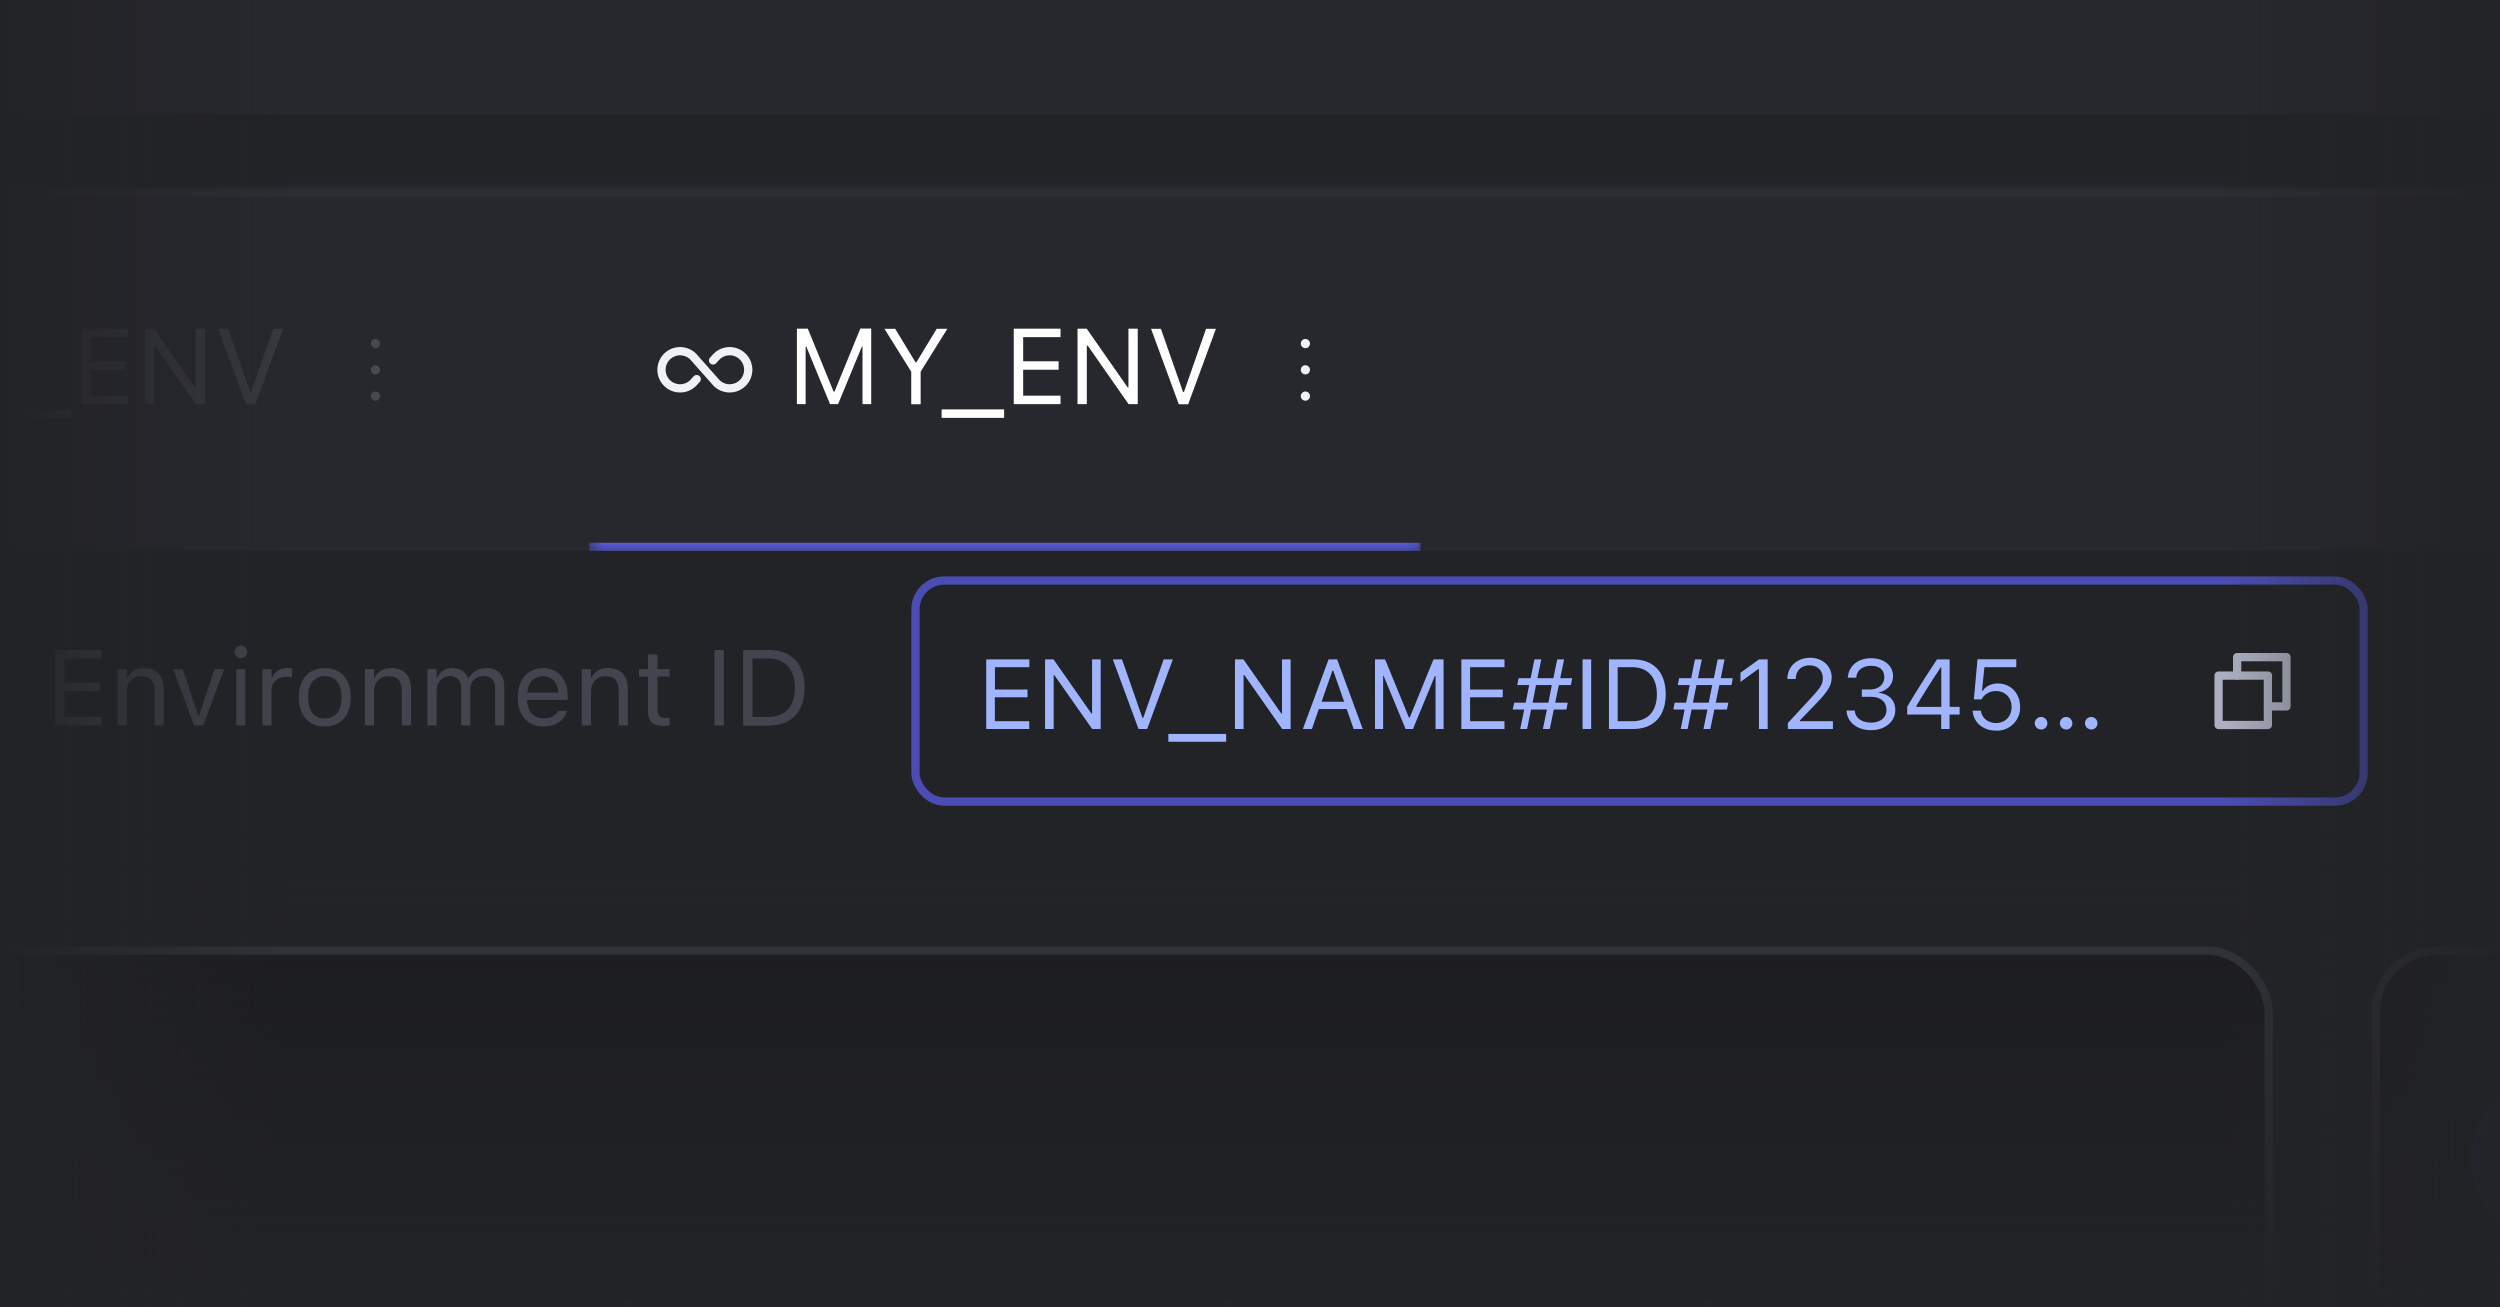 <svg xmlns="http://www.w3.org/2000/svg" xmlns:xlink="http://www.w3.org/1999/xlink" fill="none" viewBox="0 0 218 114">
  <defs>
    <path id="reuse-0" fill="#fff" d="M0 0h218v114H0z"/>
  </defs>
  <g clip-path="url(#clip0_6132_115556)">
    <use xlink:href="#reuse-0"/>
    <path fill="#222326" d="M-199-25h803v245.64h-803z"/>
    <g clip-path="url(#clip1_6132_115556)">
      <mask id="path-1-inside-1_6132_115556" fill="#fff">
        <path d="M-199 41.59h803v179.05h-803V41.6Z"/>
      </mask>
      <path fill="#828599" d="M4.8 63.26v-6.58h4.07v.74H5.62v2.11H8.7v.73H5.62v2.26h3.25v.74H4.8Zm5.46 0v-4.91h.79v.74h.07c.25-.52.71-.83 1.43-.83 1.1 0 1.72.65 1.72 1.82v3.18h-.79v-2.99c0-.88-.36-1.3-1.15-1.3-.78 0-1.28.52-1.28 1.38v2.91h-.8Zm6.66 0-1.82-4.91h.84l1.34 4.05h.08l1.34-4.05h.84l-1.82 4.91h-.8ZM21 57.4a.55.55 0 0 1-.55-.55c0-.3.25-.55.55-.55a.55.55 0 0 1 0 1.1Zm-.4 5.86v-4.91h.79v4.91h-.8Zm2.29 0v-4.91h.79v.73h.07c.19-.52.65-.82 1.31-.82.15 0 .32.02.4.03v.77a2.86 2.86 0 0 0-.49-.04c-.75 0-1.3.48-1.3 1.2v3.04h-.78Zm5.43.09c-1.4 0-2.26-.97-2.26-2.54v-.01c0-1.58.86-2.54 2.26-2.54s2.27.96 2.27 2.54-.87 2.55-2.27 2.55Zm0-.7c.93 0 1.46-.68 1.46-1.84v-.01c0-1.16-.53-1.84-1.46-1.84-.93 0-1.45.68-1.45 1.84 0 1.17.52 1.85 1.45 1.85Zm3.5.61v-4.91h.8v.74h.07c.24-.52.7-.83 1.43-.83 1.1 0 1.72.65 1.72 1.82v3.18h-.8v-2.99c0-.88-.36-1.3-1.14-1.3-.79 0-1.29.52-1.29 1.38v2.91h-.79Zm5.45 0v-4.91h.8v.74h.07c.22-.52.68-.83 1.33-.83.66 0 1.13.35 1.36.86h.07c.26-.52.82-.86 1.5-.86 1 0 1.57.57 1.57 1.6v3.4h-.8v-3.21c0-.73-.33-1.09-1.02-1.09a1.1 1.1 0 0 0-1.14 1.14v3.16h-.8v-3.34c0-.58-.4-.96-1.01-.96-.64 0-1.13.56-1.13 1.26v3.04h-.8Zm10.13.09c-1.4 0-2.25-.99-2.25-2.53 0-1.52.87-2.56 2.2-2.56 1.34 0 2.15 1 2.15 2.46v.31h-3.54c.03 1.02.59 1.61 1.46 1.61.67 0 1.08-.31 1.21-.6l.02-.05h.8l-.02.04c-.17.66-.87 1.32-2.03 1.32Zm-.05-4.38c-.73 0-1.29.5-1.37 1.43h2.71c-.08-.97-.62-1.43-1.34-1.43Zm3.38 4.3v-4.92h.8v.74h.07c.25-.52.7-.83 1.43-.83 1.1 0 1.72.65 1.72 1.82v3.18h-.8v-2.99c0-.88-.36-1.3-1.14-1.3-.79 0-1.28.52-1.28 1.38v2.91h-.8Zm7.2.03c-1.01 0-1.43-.38-1.43-1.31V59h-.78v-.65h.78v-1.28h.82v1.28h1.07V59h-1.07v2.78c0 .58.2.82.7.82.15 0 .23 0 .37-.02v.67c-.15.03-.3.05-.46.05Zm4.37-.04v-6.58h.82v6.58h-.82Zm2.5 0v-6.58h2.26c1.95 0 3.1 1.22 3.1 3.29 0 2.07-1.14 3.3-3.1 3.3H64.8Zm.82-.74H67c1.47 0 2.32-.94 2.32-2.54 0-1.61-.86-2.56-2.32-2.56h-1.38v5.1Z" opacity=".35"/>
      <rect width="126.28" height="19.28" x="79.83" y="50.62" stroke="#4B4DB4" stroke-width=".72" rx="2.51"/>
      <path fill="#A1B5FF" d="M86 63.57V57.5h3.76v.68h-3v1.95h2.84v.67h-2.85v2.09h3v.68H86Zm5.13 0V57.5h.74l3.3 4.72h.06V57.5h.75v6.07h-.74l-3.3-4.7h-.06v4.7h-.75Zm8.15 0-2.24-6.07h.8l1.78 5.1h.07l1.78-5.1h.8l-2.24 6.07h-.75Zm2.6 1.1V64h5.04v.68h-5.03Zm5.81-1.1V57.5h.74l3.3 4.72h.06V57.5h.75v6.07h-.73l-3.3-4.7h-.07v4.7h-.75Zm5.92 0 2.24-6.07h.75l2.23 6.07h-.79l-.61-1.74H115l-.6 1.74h-.8Zm2.58-5.1-.95 2.72h1.97l-.95-2.71h-.07Zm3.71 5.1V57.5h.88l2.08 5.07h.07L125 57.5h.88v6.07h-.7v-4.64h-.05l-1.92 4.64h-.64l-1.92-4.64h-.04v4.64h-.71Zm7.53 0V57.5h3.76v.68h-3v1.95h2.85v.67h-2.85v2.09h3v.68h-3.76Zm5.73 0h-.6l.35-1.7h-1l.13-.6h1l.3-1.53h-1.04l.12-.6h1.05l.33-1.64h.6l-.34 1.64h1.39l.34-1.64h.6l-.34 1.64h1.05l-.12.6h-1.05l-.32 1.53h1.1l-.12.6h-1.1l-.35 1.7h-.6l.35-1.7h-1.38l-.35 1.7Zm.47-2.3h1.39l.3-1.53h-1.38l-.3 1.53Zm4.37 2.3V57.5h.75v6.07H138Zm2.3 0V57.5h2.09c1.8 0 2.86 1.12 2.86 3.03 0 1.92-1.06 3.04-2.86 3.04h-2.09Zm.76-.68h1.28c1.35 0 2.14-.87 2.14-2.34v-.01c0-1.48-.8-2.36-2.14-2.36h-1.28v4.7Zm6.1.68h-.6l.34-1.7h-.98l.11-.6h1l.31-1.53h-1.04l.12-.6h1.05l.33-1.64h.6l-.34 1.64h1.39l.33-1.64h.6l-.33 1.64h1.05l-.12.6h-1.05l-.32 1.53h1.1l-.12.6h-1.1l-.35 1.7h-.6l.35-1.7h-1.39l-.34 1.7Zm.47-2.3H149l.31-1.53h-1.38l-.31 1.53Zm5.75 2.3v-5.23h-.06l-1.55 1.12v-.8l1.62-1.16h.75v6.07h-.76Zm2.52 0v-.52l2.05-2.22c.77-.84 1-1.16 1-1.69 0-.64-.43-1.12-1.15-1.12-.73 0-1.21.47-1.21 1.19h-.73c0-1.08.83-1.85 2-1.85 1.05 0 1.86.72 1.86 1.7 0 .7-.3 1.2-1.4 2.34l-1.37 1.42v.07h2.88v.68h-3.94Zm7.26.1c-1.25 0-2.06-.7-2.14-1.66v-.05h.72v.05c.06.6.61 1 1.42 1 .8 0 1.34-.44 1.34-1.08v-.01c0-.75-.53-1.16-1.38-1.16h-.77v-.64h.73c.73 0 1.23-.45 1.23-1.06 0-.64-.41-1-1.16-1-.71 0-1.22.37-1.28.99v.04h-.74v-.04c.1-1 .89-1.65 2.02-1.65 1.16 0 1.92.64 1.92 1.56v.01c0 .75-.53 1.26-1.28 1.42v.02c.88.08 1.48.63 1.48 1.5 0 1.01-.9 1.76-2.1 1.76Zm6.11-.1v-1.26h-2.96v-.69a95.55 95.55 0 0 1 2.6-4.12h1.1v4.14h.87v.67H170v1.26h-.74Zm-2.18-1.93h2.19V58.2h-.05a77 77 0 0 0-2.14 3.39v.05Zm6.95 2.07c-1.13 0-1.94-.72-2.03-1.7v-.04h.73V62c.07.58.6 1.05 1.31 1.05.8 0 1.36-.58 1.36-1.4v-.01c0-.8-.56-1.38-1.35-1.38a1.42 1.42 0 0 0-1.28.73h-.66l.32-3.5h3.38v.69h-2.78l-.21 2.05h.07c.27-.4.74-.63 1.3-.63 1.13 0 1.95.85 1.95 2.03a2 2 0 0 1-2.1 2.08Zm3.94-.1a.55.55 0 0 1-.55-.54c0-.3.25-.55.55-.55a.55.55 0 1 1 0 1.1Zm2.19 0a.55.55 0 0 1-.55-.54c0-.3.25-.55.54-.55a.55.55 0 1 1 0 1.1Zm2.18 0a.55.55 0 0 1-.54-.54c0-.3.25-.55.54-.55a.55.55 0 1 1 0 1.1Z"/>
      <g stroke="#ACAFBF" stroke-linecap="round" stroke-linejoin="round" stroke-width=".72" clip-path="url(#clip2_6132_115556)">
        <path d="M197.77 61.6h1.61v-4.3h-4.3v1.61"/>
        <path d="M197.77 58.91h-4.31v4.31h4.3v-4.3Z"/>
      </g>
      <g filter="url(#filter0_d_6132_115556)">
        <rect width="388.57" height="130.21" x="-190.38" y="81.81" fill="#1A1B1E" rx="5.75"/>
        <rect width="387.85" height="129.5" x="-190.02" y="82.17" stroke="#37383F" stroke-width=".72" rx="5.39"/>
        <path fill="#ACAFBF" d="M-178.77 119.7c-1.44 0-2.37-.76-2.46-1.83v-.05h.81v.05c.07.65.75 1.07 1.7 1.07.9 0 1.54-.46 1.54-1.13 0-.56-.37-.93-1.28-1.13l-.73-.16c-1.31-.3-1.88-.9-1.88-1.85 0-1.1.95-1.86 2.31-1.86 1.31 0 2.23.77 2.3 1.75v.06h-.82v-.06c-.1-.57-.64-1-1.5-1-.82 0-1.46.4-1.46 1.08 0 .53.37.89 1.26 1.08l.73.17c1.37.3 1.91.85 1.91 1.8 0 1.24-.96 2-2.43 2Zm5.7-.07c-1.4 0-2.25-.99-2.25-2.53 0-1.52.87-2.56 2.2-2.56 1.34 0 2.15 1 2.15 2.46v.31h-3.53c.02 1.02.58 1.6 1.46 1.6.66 0 1.07-.3 1.2-.6l.02-.04h.8l-.01.03c-.17.67-.88 1.33-2.03 1.33Zm-.05-4.39c-.73 0-1.28.5-1.37 1.44h2.72c-.08-.98-.62-1.44-1.35-1.44Zm5.13 4.34c-1.01 0-1.44-.38-1.44-1.32v-2.98h-.77v-.66h.77v-1.27h.83v1.27h1.07v.66h-1.07v2.78c0 .58.2.81.7.81.15 0 .23 0 .37-.02v.68c-.15.03-.3.05-.46.05Zm5.92.05c-1.12 0-1.7-.66-1.7-1.82v-3.19h.8v3c0 .88.32 1.3 1.1 1.3.87 0 1.33-.53 1.33-1.39v-2.9h.8v4.9h-.8v-.72h-.07c-.24.52-.74.82-1.46.82Zm3.8 1.55v-6.56h.8v.79h.07c.3-.55.85-.87 1.53-.87 1.25 0 2.06 1 2.06 2.54 0 1.55-.8 2.55-2.06 2.55a1.7 1.7 0 0 1-1.53-.87h-.07v2.42h-.8Zm2.22-2.26c.9 0 1.43-.69 1.43-1.83v-.01c0-1.15-.53-1.84-1.43-1.84-.9 0-1.44.7-1.44 1.84 0 1.14.55 1.84 1.44 1.84Zm7.86.66c-1.02 0-1.44-.38-1.44-1.32v-2.98h-.77v-.66h.77v-1.27h.82v1.27h1.08v.66h-1.08v2.78c0 .58.2.81.71.81.14 0 .22 0 .37-.02v.68c-.16.03-.3.05-.46.05Zm1.69-.04v-6.87h.8v2.7h.06c.25-.53.71-.83 1.44-.83 1.1 0 1.71.65 1.71 1.82v3.18h-.79v-3c0-.88-.36-1.3-1.15-1.3-.78 0-1.28.53-1.28 1.39v2.9h-.8Zm7.46.09c-1.4 0-2.25-.99-2.25-2.53 0-1.52.86-2.56 2.2-2.56 1.33 0 2.15 1 2.15 2.46v.31h-3.54c.02 1.02.58 1.6 1.46 1.6.66 0 1.07-.3 1.2-.6l.02-.04h.8l-.01.03c-.17.67-.87 1.33-2.03 1.33Zm-.06-4.39c-.73 0-1.28.5-1.37 1.44h2.72c-.08-.98-.62-1.44-1.35-1.44Zm6.34 4.3v-4.26h-.82v-.66h.82v-.54c0-.98.5-1.45 1.43-1.45a3 3 0 0 1 .53.04v.64c-.1-.02-.23-.03-.37-.03-.57 0-.8.28-.8.82v.52h1.12v.66h-1.12v4.26h-.79Zm4.86.09c-1.4 0-2.26-.97-2.26-2.54v-.01c0-1.58.87-2.54 2.27-2.54s2.26.96 2.26 2.54-.87 2.55-2.27 2.55Zm0-.7c.94 0 1.46-.69 1.46-1.84v-.01c0-1.16-.53-1.84-1.45-1.84-.93 0-1.46.68-1.46 1.84 0 1.16.53 1.84 1.45 1.84Zm3.55.6v-6.86h.79v6.87h-.8Zm2.36 0v-6.86h.8v6.87h-.8Zm4.33.1c-1.4 0-2.26-.97-2.26-2.54v-.01c0-1.58.86-2.54 2.27-2.54 1.4 0 2.26.96 2.26 2.54s-.87 2.55-2.27 2.55Zm0-.7c.94 0 1.46-.69 1.46-1.84v-.01c0-1.16-.52-1.84-1.45-1.84-.93 0-1.46.68-1.46 1.84 0 1.16.53 1.84 1.45 1.84Zm4.27.6-1.38-4.9h.8l.96 3.92h.07l1.1-3.93h.75l1.1 3.93h.08l.96-3.93h.8l-1.38 4.92h-.8l-1.1-3.8h-.07l-1.1 3.8h-.8Zm6.7-5.85a.55.55 0 0 1-.55-.55.55.55 0 0 1 1.1 0c0 .3-.25.55-.55.55Zm-.4 5.86v-4.92h.8v4.92h-.8Zm2.29 0v-4.92h.79v.74h.07c.25-.52.71-.82 1.44-.82 1.1 0 1.71.65 1.71 1.82v3.18h-.79v-3c0-.88-.36-1.3-1.15-1.3-.78 0-1.28.53-1.28 1.39v2.9h-.8Zm7.47 1.73c-1.18 0-1.94-.53-2.06-1.34h.83c.09.38.53.64 1.23.64.88 0 1.4-.41 1.4-1.14v-1h-.06a1.7 1.7 0 0 1-1.55.85c-1.27 0-2.06-.98-2.06-2.36s.8-2.38 2.08-2.38c.7 0 1.23.34 1.53.9h.06v-.82h.8v4.85c0 1.1-.86 1.8-2.2 1.8Zm-.03-2.69c.9 0 1.46-.68 1.46-1.66 0-.98-.56-1.68-1.46-1.68-.91 0-1.42.7-1.42 1.67v.01c0 .98.5 1.66 1.42 1.66Zm8.33 1.05c-1.4 0-2.25-.99-2.25-2.53 0-1.52.87-2.56 2.2-2.56 1.34 0 2.15 1 2.15 2.46v.31h-3.54c.02 1.02.58 1.6 1.46 1.6.67 0 1.08-.3 1.2-.6l.03-.04h.79v.03c-.18.67-.88 1.33-2.04 1.33Zm-.05-4.39c-.73 0-1.29.5-1.38 1.44h2.72c-.08-.98-.62-1.44-1.34-1.44Zm3.38 4.3v-4.92h.8v.74h.07c.24-.52.7-.82 1.43-.82 1.1 0 1.72.65 1.72 1.82v3.18h-.8v-3c0-.88-.36-1.3-1.15-1.3-.78 0-1.28.53-1.28 1.39v2.9h-.79Zm6.66 0-1.82-4.92h.84l1.35 4.05h.07l1.34-4.05h.84l-1.82 4.92h-.8Zm4.1-5.86a.55.55 0 0 1-.56-.55.55.55 0 0 1 1.1 0c0 .3-.25.55-.55.55Zm-.41 5.86v-4.92h.8v4.92h-.8Zm2.29 0v-4.92h.8v.73h.06c.2-.51.65-.81 1.32-.81.15 0 .32.02.4.03v.77a2.89 2.89 0 0 0-.5-.05c-.75 0-1.29.48-1.29 1.2v3.05h-.8Zm5.44.09c-1.4 0-2.27-.97-2.27-2.54v-.01c0-1.58.87-2.54 2.27-2.54s2.26.96 2.26 2.54-.86 2.55-2.26 2.55Zm0-.7c.93 0 1.45-.69 1.45-1.84v-.01c0-1.16-.52-1.84-1.45-1.84-.93 0-1.46.68-1.46 1.84 0 1.16.53 1.84 1.46 1.84Zm3.5.6v-4.9h.79v.73h.07c.25-.52.7-.82 1.43-.82 1.1 0 1.72.65 1.72 1.82v3.18h-.8v-3c0-.88-.36-1.3-1.14-1.3-.79 0-1.28.53-1.28 1.39v2.9h-.8Zm5.45 0v-4.9h.79v.74h.07c.22-.53.69-.83 1.33-.83.67 0 1.13.35 1.36.86h.07c.27-.52.83-.86 1.5-.86 1 0 1.57.57 1.57 1.6v3.4h-.8v-3.22c0-.72-.33-1.08-1.02-1.08a1.1 1.1 0 0 0-1.13 1.14v3.16h-.8v-3.34c0-.58-.4-.96-1.02-.96-.64 0-1.13.56-1.13 1.25v3.05h-.8Zm10.13.1c-1.4 0-2.26-.99-2.26-2.53 0-1.52.87-2.56 2.2-2.56 1.34 0 2.15 1 2.15 2.46v.31h-3.53c.02 1.02.58 1.6 1.46 1.6.66 0 1.07-.3 1.2-.6l.02-.04h.8l-.01.03c-.17.67-.87 1.33-2.03 1.33Zm-.06-4.39c-.73 0-1.28.5-1.37 1.44h2.72c-.08-.98-.62-1.44-1.35-1.44Zm3.39 4.3v-4.92h.79v.74h.07c.25-.52.7-.82 1.43-.82 1.1 0 1.72.65 1.72 1.82v3.18h-.8v-3c0-.88-.36-1.3-1.14-1.3-.78 0-1.28.53-1.28 1.39v2.9h-.8Zm7.2.04c-1.02 0-1.44-.38-1.44-1.32v-2.98h-.78v-.66h.78v-1.27h.82v1.27h1.07v.66h-1.07v2.78c0 .58.2.81.71.81.14 0 .22 0 .36-.02v.68c-.15.03-.3.05-.46.05Zm5.66-.04-1.82-4.92h.84l1.34 4.05h.07l1.35-4.05h.84l-1.82 4.92h-.8Zm4.83.09c-.93 0-1.64-.57-1.64-1.46v-.01c0-.88.65-1.38 1.8-1.45l1.4-.09v-.45c0-.6-.37-.93-1.1-.93-.59 0-.98.22-1.1.6v.02h-.8v-.03c.13-.77.88-1.3 1.93-1.3 1.2 0 1.87.62 1.87 1.64v3.37h-.8v-.73h-.07c-.3.53-.82.82-1.49.82Zm-.83-1.48c0 .5.43.79 1 .79.8 0 1.4-.53 1.4-1.23v-.45l-1.32.08c-.75.05-1.08.31-1.08.8Zm4.64 1.39v-4.92h.79v.73h.07c.19-.51.65-.81 1.32-.81.15 0 .32.02.4.03v.77a2.89 2.89 0 0 0-.5-.05c-.75 0-1.29.48-1.29 1.2v3.05h-.8Zm3.97-5.86a.55.55 0 0 1-.54-.55c0-.3.24-.55.54-.55a.55.55 0 0 1 0 1.1Zm-.4 5.86v-4.92h.8v4.92h-.8Zm3.64.09c-.94 0-1.64-.57-1.64-1.46v-.01c0-.88.65-1.38 1.79-1.45l1.4-.09v-.45c0-.6-.36-.93-1.1-.93-.58 0-.97.22-1.1.6v.02h-.8v-.03c.14-.77.88-1.3 1.93-1.3 1.2 0 1.87.62 1.87 1.64v3.37h-.8v-.73H-15c-.31.53-.83.82-1.5.82Zm-.83-1.48c0 .5.42.79 1 .79.8 0 1.39-.53 1.39-1.23v-.45l-1.31.08c-.75.05-1.08.31-1.08.8Zm7.08 1.48c-.69 0-1.24-.33-1.54-.88h-.07v.79h-.8v-6.87h.8v2.73h.07a1.7 1.7 0 0 1 1.54-.86c1.24 0 2.06 1 2.06 2.54s-.82 2.55-2.06 2.55Zm-.19-.7c.9 0 1.43-.7 1.43-1.84v-.01c0-1.15-.53-1.84-1.43-1.84-.9 0-1.44.7-1.44 1.84 0 1.14.55 1.84 1.44 1.84Zm3.52.6v-6.86h.8v6.87h-.8Zm4.32.1c-1.4 0-2.25-.99-2.25-2.53 0-1.52.87-2.56 2.2-2.56 1.34 0 2.15 1 2.15 2.46v.31h-3.54c.03 1.02.59 1.6 1.46 1.6.67 0 1.08-.3 1.21-.6l.02-.04h.8l-.02.03c-.17.67-.87 1.33-2.03 1.33Zm-.05-4.39c-.73 0-1.29.5-1.37 1.44h2.71c-.08-.98-.62-1.44-1.34-1.44Zm5.07 4.39c-1.1 0-1.85-.53-1.94-1.34h.81c.14.4.53.67 1.16.67.66 0 1.13-.31 1.13-.76 0-.34-.25-.57-.86-.72l-.76-.18c-.92-.22-1.34-.62-1.34-1.33 0-.82.79-1.43 1.83-1.43 1.03 0 1.75.51 1.86 1.31h-.78c-.1-.38-.49-.65-1.08-.65-.59 0-1.01.3-1.01.73v.01c0 .34.24.54.82.69l.76.18c.92.22 1.37.62 1.37 1.33 0 .88-.85 1.49-1.97 1.49Zm6.77-.1-1.37-4.9h.8l.96 3.92h.07l1.1-3.93h.75l1.1 3.93h.07l.97-3.93h.79l-1.38 4.92h-.8l-1.1-3.8h-.07l-1.1 3.8H9.2Zm6.33 0v-6.86h.8v2.7h.07c.25-.53.7-.83 1.43-.83 1.1 0 1.72.65 1.72 1.82v3.18h-.8v-3c0-.88-.36-1.3-1.14-1.3-.79 0-1.28.53-1.28 1.39v2.9h-.8Zm7.46.1c-1.4 0-2.25-.99-2.25-2.53 0-1.52.87-2.56 2.2-2.56 1.34 0 2.15 1 2.15 2.46v.31h-3.54c.02 1.02.58 1.6 1.46 1.6.67 0 1.08-.3 1.2-.6l.03-.04h.79v.03c-.18.67-.88 1.33-2.04 1.33Zm-.05-4.39c-.73 0-1.29.5-1.38 1.44h2.72c-.08-.98-.62-1.44-1.34-1.44Zm3.38 4.3v-4.92h.8v.74h.07c.24-.52.7-.82 1.43-.82 1.1 0 1.72.65 1.72 1.82v3.18h-.8v-3c0-.88-.36-1.3-1.15-1.3-.78 0-1.28.53-1.28 1.39v2.9h-.79Zm8.08 0v-4.92h.8v.73h.07c.18-.51.64-.81 1.3-.81.16 0 .33.02.4.03v.77a2.9 2.9 0 0 0-.48-.05c-.76 0-1.3.48-1.3 1.2v3.05h-.8Zm5.2.09c-1.12 0-1.7-.66-1.7-1.82v-3.19h.8v3c0 .88.32 1.3 1.1 1.3.87 0 1.33-.53 1.33-1.39v-2.9h.8v4.9h-.8v-.72h-.07c-.24.52-.74.82-1.46.82Zm3.8-.1v-4.9h.8v.73h.07c.25-.52.71-.82 1.44-.82 1.1 0 1.71.65 1.71 1.82v3.18h-.79v-3c0-.88-.36-1.3-1.15-1.3-.78 0-1.28.53-1.28 1.39v2.9h-.8Zm5.46 0v-4.9h.8v.73h.07c.24-.52.7-.82 1.43-.82 1.1 0 1.72.65 1.72 1.82v3.18h-.8v-3c0-.88-.36-1.3-1.15-1.3-.78 0-1.28.53-1.28 1.39v2.9h-.79Zm5.87-5.85a.55.55 0 0 1-.54-.55c0-.3.24-.55.54-.55a.55.55 0 0 1 0 1.1Zm-.4 5.86v-4.92h.8v4.92h-.8Zm2.29 0v-4.92h.8v.74h.07c.24-.52.7-.82 1.43-.82 1.1 0 1.72.65 1.72 1.82v3.18h-.8v-3c0-.88-.36-1.3-1.15-1.3-.78 0-1.28.53-1.28 1.39v2.9h-.79Zm7.48 1.73c-1.19 0-1.94-.53-2.07-1.34h.83c.1.38.53.64 1.24.64.88 0 1.4-.41 1.4-1.14v-1h-.07a1.7 1.7 0 0 1-1.54.85c-1.27 0-2.06-.98-2.06-2.36s.79-2.38 2.08-2.38c.69 0 1.23.34 1.53.9h.05v-.82h.8v4.85c0 1.1-.85 1.8-2.2 1.8Zm-.04-2.69c.91 0 1.46-.68 1.46-1.66 0-.98-.55-1.68-1.46-1.68-.91 0-1.42.7-1.42 1.67v.01c0 .98.5 1.66 1.42 1.66Zm6.75 2.68c-.1 0-.24 0-.35-.03v-.65c.1.02.22.03.33.03.45 0 .72-.2.9-.78l.09-.29-1.82-4.92h.85l1.35 4.05h.07l1.35-4.05h.83l-1.92 5.22c-.4 1.1-.81 1.42-1.68 1.42Zm6.49-1.63c-1.4 0-2.27-.97-2.27-2.54v-.01c0-1.58.87-2.54 2.27-2.54s2.26.96 2.26 2.54-.86 2.55-2.26 2.55Zm0-.7c.93 0 1.45-.69 1.45-1.84v-.01c0-1.16-.52-1.84-1.45-1.84-.93 0-1.46.68-1.46 1.84 0 1.16.53 1.84 1.46 1.84Zm5.14.7c-1.12 0-1.7-.66-1.7-1.82v-3.19h.8v3c0 .88.32 1.3 1.1 1.3.87 0 1.33-.53 1.33-1.39v-2.9h.8v4.9h-.8v-.72h-.07c-.24.52-.74.82-1.46.82Zm3.8-.1v-4.9h.8v.72h.07c.19-.51.65-.81 1.32-.81.15 0 .31.02.4.03v.77a2.89 2.89 0 0 0-.5-.05c-.75 0-1.3.48-1.3 1.2v3.05h-.78Zm8.2.1c-1.38 0-2.26-1-2.26-2.56v-.01c0-1.53.88-2.52 2.25-2.52 1.2 0 1.91.69 2.06 1.56v.03h-.78v-.02c-.13-.48-.57-.87-1.28-.87-.88 0-1.44.71-1.44 1.82 0 1.14.57 1.86 1.44 1.86.67 0 1.08-.29 1.27-.84v-.02h.79v.04c-.2.9-.87 1.53-2.05 1.53Zm5.23 0c-1.4 0-2.26-.97-2.26-2.54v-.01c0-1.58.86-2.54 2.26-2.54s2.27.96 2.27 2.54-.87 2.55-2.27 2.55Zm0-.7c.93 0 1.46-.69 1.46-1.84v-.01c0-1.16-.53-1.84-1.46-1.84-.93 0-1.45.68-1.45 1.84 0 1.16.52 1.84 1.45 1.84Zm5.31.7c-1.24 0-2.06-1.01-2.06-2.54v-.01c0-1.54.81-2.54 2.06-2.54.68 0 1.27.33 1.54.86h.07v-2.73h.8v6.87h-.8v-.79h-.07c-.3.55-.85.88-1.54.88Zm.19-.7c.89 0 1.44-.7 1.44-1.84v-.01c0-1.14-.55-1.84-1.44-1.84-.9 0-1.44.7-1.44 1.84 0 1.15.54 1.84 1.44 1.84Zm5.74.7c-1.4 0-2.25-.99-2.25-2.53 0-1.52.86-2.56 2.2-2.56 1.34 0 2.15 1 2.15 2.46v.31h-3.54c.02 1.02.58 1.6 1.46 1.6.66 0 1.08-.3 1.2-.6l.03-.04h.79l-.01.03c-.17.67-.87 1.33-2.03 1.33Zm-.05-4.39c-.73 0-1.29.5-1.38 1.44h2.72c-.08-.98-.62-1.44-1.34-1.44Zm7.75 4.34c-1.01 0-1.43-.38-1.43-1.32v-2.98h-.78v-.66h.78v-1.27h.82v1.27h1.07v.66H118v2.78c0 .58.2.81.7.81.15 0 .23 0 .37-.02v.68c-.15.03-.3.05-.46.05Zm3.6.05c-1.4 0-2.27-.97-2.27-2.54v-.01c0-1.58.86-2.54 2.26-2.54s2.27.96 2.27 2.54-.87 2.55-2.27 2.55Zm0-.7c.92 0 1.45-.69 1.45-1.84v-.01c0-1.16-.53-1.84-1.46-1.84-.93 0-1.45.68-1.45 1.84 0 1.16.52 1.84 1.45 1.84Zm7.86.65c-1 0-1.43-.38-1.43-1.32v-2.98h-.78v-.66h.78v-1.27h.82v1.27h1.07v.66h-1.07v2.78c0 .58.2.81.7.81.15 0 .23 0 .37-.02v.68c-.15.03-.3.05-.46.05Zm3 .05c-.94 0-1.64-.57-1.64-1.46v-.01c0-.88.65-1.38 1.79-1.45l1.4-.09v-.45c0-.6-.36-.93-1.1-.93-.58 0-.97.22-1.1.6v.02h-.8v-.03c.14-.77.88-1.3 1.93-1.3 1.2 0 1.87.62 1.87 1.64v3.37h-.8v-.73h-.07c-.3.53-.82.82-1.48.82Zm-.83-1.48c0 .5.42.79 1 .79.8 0 1.39-.53 1.39-1.23v-.45l-1.31.08c-.75.05-1.08.31-1.08.8Zm6.66 3.12c-1.19 0-1.95-.53-2.07-1.34h.83c.1.38.53.64 1.23.64.88 0 1.41-.41 1.41-1.14v-1h-.07a1.7 1.7 0 0 1-1.54.85c-1.28 0-2.06-.98-2.06-2.36s.79-2.38 2.07-2.38c.7 0 1.24.34 1.54.9h.05v-.82h.8v4.85c0 1.1-.85 1.8-2.2 1.8Zm-.04-2.69c.91 0 1.46-.68 1.46-1.66 0-.98-.55-1.68-1.46-1.68-.91 0-1.42.7-1.42 1.67v.01c0 .98.5 1.66 1.42 1.66Zm8.07 1c-1 0-1.43-.38-1.43-1.32v-2.98h-.78v-.66h.78v-1.27h.82v1.27h1.07v.66h-1.07v2.78c0 .58.2.81.7.81.15 0 .23 0 .37-.02v.68c-.15.03-.3.05-.46.05Zm1.7-.04v-6.87h.79v2.7h.07c.25-.53.7-.83 1.43-.83 1.1 0 1.72.65 1.72 1.82v3.18h-.8v-3c0-.88-.36-1.3-1.14-1.3-.78 0-1.28.53-1.28 1.39v2.9h-.8Zm7.45.09c-1.4 0-2.25-.99-2.25-2.53 0-1.52.87-2.56 2.2-2.56 1.34 0 2.15 1 2.15 2.46v.31h-3.54c.03 1.02.59 1.6 1.46 1.6.67 0 1.08-.3 1.21-.6l.02-.04h.8l-.02.03c-.17.67-.87 1.33-2.03 1.33Zm-.05-4.39c-.73 0-1.29.5-1.37 1.44h2.71c-.08-.98-.62-1.44-1.34-1.44ZM-179 131.63c-1.4 0-2.27-.97-2.27-2.54v-.01c0-1.58.87-2.54 2.27-2.54s2.26.96 2.26 2.54-.86 2.55-2.26 2.55Zm0-.7c.93 0 1.45-.69 1.45-1.84v-.01c0-1.17-.52-1.84-1.45-1.84-.93 0-1.46.68-1.46 1.84 0 1.16.53 1.84 1.46 1.84Zm5.94.7c-.69 0-1.23-.33-1.53-.88h-.08v.79h-.8v-6.87h.8v2.73h.07a1.7 1.7 0 0 1 1.54-.86c1.25 0 2.06 1 2.06 2.54s-.82 2.55-2.06 2.55Zm-.19-.7c.9 0 1.44-.7 1.44-1.84v-.01c0-1.15-.54-1.84-1.44-1.84-.89 0-1.44.7-1.44 1.84 0 1.14.55 1.84 1.44 1.84Zm5.16.7c-1.09 0-1.84-.53-1.93-1.34h.8c.14.4.53.68 1.16.68.66 0 1.13-.32 1.13-.77 0-.34-.25-.57-.85-.72l-.76-.18c-.93-.22-1.34-.62-1.34-1.33 0-.82.78-1.43 1.83-1.43 1.03 0 1.74.51 1.85 1.31h-.78c-.1-.38-.48-.65-1.08-.65-.58 0-1 .3-1 .73v.01c0 .34.24.54.82.69l.75.18c.93.22 1.38.62 1.38 1.32v.01c0 .88-.86 1.49-1.97 1.49Zm5.21 0c-1.4 0-2.25-.99-2.25-2.53 0-1.52.87-2.56 2.2-2.56 1.34 0 2.15 1 2.15 2.46v.31h-3.54c.02 1.02.58 1.6 1.46 1.6.67 0 1.08-.3 1.2-.6l.03-.04h.79v.03c-.18.67-.88 1.33-2.04 1.33Zm-.05-4.39c-.73 0-1.29.5-1.38 1.44h2.72c-.08-.98-.62-1.44-1.34-1.44Zm3.38 4.3v-4.92h.8v.73h.07c.18-.51.64-.81 1.31-.81.15 0 .32.02.4.03v.77a2.88 2.88 0 0 0-.5-.05c-.75 0-1.29.48-1.29 1.2v3.05h-.79Zm5 0-1.83-4.92h.84l1.35 4.05h.07l1.34-4.05h.84l-1.81 4.92h-.8Zm4.83.09c-.94 0-1.64-.57-1.64-1.46v-.01c0-.88.65-1.38 1.79-1.45l1.4-.09v-.45c0-.6-.36-.93-1.1-.93-.58 0-.97.22-1.1.6v.02h-.8v-.03c.14-.77.88-1.3 1.93-1.3 1.2 0 1.87.62 1.87 1.64v3.37h-.8v-.73h-.06c-.31.53-.83.82-1.49.82Zm-.83-1.48c0 .5.42.79 1 .79.8 0 1.39-.53 1.39-1.23v-.45l-1.31.08c-.75.05-1.08.31-1.08.8Zm7.08 1.48c-.69 0-1.24-.33-1.54-.88h-.07v.79h-.8v-6.87h.8v2.73h.07a1.7 1.7 0 0 1 1.54-.86c1.25 0 2.06 1 2.06 2.54s-.82 2.55-2.06 2.55Zm-.19-.7c.9 0 1.44-.7 1.44-1.84v-.01c0-1.15-.54-1.84-1.44-1.84-.89 0-1.44.7-1.44 1.84 0 1.14.55 1.84 1.44 1.84Zm3.9-5.25a.55.55 0 0 1-.55-.55.55.55 0 1 1 1.1 0c0 .3-.25.55-.55.55Zm-.4 5.86v-4.92h.79v4.92h-.8Zm2.33 0v-6.87h.8v6.87h-.8Zm2.74-5.86a.55.55 0 0 1-.55-.55.55.55 0 1 1 1.1 0c0 .3-.25.55-.55.55Zm-.4 5.86v-4.92h.79v4.92h-.8Zm4.03.04c-1.01 0-1.44-.38-1.44-1.32v-2.98h-.77v-.66h.77v-1.27h.82v1.27h1.08v.66h-1.08v2.78c0 .58.2.81.72.81.14 0 .21 0 .36-.02v.68c-.16.03-.3.05-.46.05Zm2.06 1.68c-.1 0-.24 0-.35-.02v-.66c.1.02.22.03.33.03.45 0 .73-.2.9-.78l.1-.29-1.82-4.92h.84l1.35 4.05h.08l1.34-4.05h.84l-1.92 5.22c-.4 1.1-.81 1.42-1.69 1.42Zm9.1-1.63c-1.25 0-2.06-1.01-2.06-2.54v-.01c0-1.54.8-2.54 2.06-2.54.67 0 1.26.33 1.53.86h.07v-2.73h.8v6.87h-.8v-.78h-.07c-.3.54-.85.87-1.53.87Zm.18-.7c.9 0 1.44-.7 1.44-1.84v-.01c0-1.14-.55-1.84-1.44-1.84-.9 0-1.43.7-1.43 1.84 0 1.15.53 1.84 1.43 1.84Zm5.09.7c-.94 0-1.64-.57-1.64-1.46v-.01c0-.88.64-1.38 1.79-1.45l1.4-.09v-.45c0-.6-.36-.93-1.1-.93-.59 0-.97.22-1.1.6v.02h-.8v-.03c.13-.77.88-1.3 1.93-1.3 1.2 0 1.87.62 1.87 1.64v3.37h-.8v-.73h-.07c-.3.53-.82.82-1.48.82Zm-.83-1.48c0 .5.42.79.99.79.8 0 1.4-.53 1.4-1.23v-.45l-1.32.08c-.74.05-1.07.31-1.07.8Zm6.38 1.43c-1.02 0-1.44-.38-1.44-1.32v-2.98h-.78v-.66h.78v-1.27h.82v1.27h1.07v.66h-1.07v2.78c0 .58.2.81.71.81.14 0 .22 0 .36-.02v.68c-.15.03-.3.05-.45.05Zm2.99.05c-.94 0-1.64-.57-1.64-1.46v-.01c0-.88.65-1.38 1.8-1.45l1.4-.09v-.45c0-.6-.37-.93-1.1-.93-.6 0-.98.22-1.1.6l-.01.02h-.8v-.03c.14-.77.88-1.3 1.93-1.3 1.2 0 1.87.62 1.87 1.64v3.37h-.8v-.73h-.06c-.31.53-.83.82-1.49.82Zm-.83-1.48c0 .5.42.79 1 .79.8 0 1.39-.53 1.39-1.23v-.45l-1.31.08c-.75.05-1.08.31-1.08.8Zm8.2 1.39-1.37-4.92h.8l.96 3.93h.07l1.1-3.93h.75l1.1 3.93h.08l.96-3.93h.8l-1.39 4.92h-.8l-1.1-3.8h-.07l-1.09 3.8h-.8Zm6.7-5.86a.55.55 0 0 1-.54-.55.55.55 0 0 1 1.1 0c0 .3-.25.55-.55.55Zm-.4 5.86v-4.92h.8v4.92h-.8Zm4.04.04c-1.01 0-1.43-.38-1.43-1.32v-2.98H-91v-.66h.78v-1.27h.82v1.27h1.07v.66h-1.07v2.78c0 .58.2.81.7.81.15 0 .23 0 .37-.02v.68c-.15.03-.3.05-.46.05Zm1.7-.04v-6.87h.79v2.7h.07c.25-.53.7-.83 1.43-.83 1.1 0 1.72.65 1.72 1.82v3.18h-.8v-3c0-.88-.36-1.3-1.14-1.3-.79 0-1.28.53-1.28 1.39v2.9h-.8Zm9.82.04c-1.01 0-1.44-.38-1.44-1.32v-2.98h-.77v-.66h.77v-1.27h.82v1.27h1.08v.66h-1.08v2.78c0 .58.2.81.71.81.15 0 .22 0 .37-.02v.68c-.16.03-.3.05-.46.05Zm1.69-.04v-6.87h.8v2.7h.07c.24-.53.7-.83 1.43-.83 1.1 0 1.72.65 1.72 1.82v3.18h-.8v-3c0-.88-.36-1.3-1.15-1.3-.78 0-1.28.53-1.28 1.39v2.9h-.79Zm5.87-5.86a.55.55 0 0 1-.54-.55c0-.3.24-.55.54-.55a.55.55 0 0 1 0 1.1Zm-.4 5.86v-4.92h.8v4.92h-.8Zm3.98.09c-1.1 0-1.85-.53-1.94-1.34h.81c.13.4.53.68 1.15.68.67 0 1.14-.32 1.14-.77 0-.34-.26-.57-.86-.72l-.76-.18c-.92-.22-1.34-.62-1.34-1.33 0-.82.78-1.43 1.83-1.43 1.03 0 1.75.51 1.85 1.31h-.78c-.1-.38-.48-.65-1.08-.65-.58 0-1 .3-1 .73v.01c0 .34.24.54.82.69l.75.18c.93.22 1.38.62 1.38 1.32v.01c0 .88-.86 1.49-1.97 1.49Zm5.82-.1v-4.9h.8v.72h.07c.19-.51.65-.81 1.31-.81.15 0 .32.02.4.03v.77a2.89 2.89 0 0 0-.49-.05c-.76 0-1.3.48-1.3 1.2v3.05h-.79Zm5.2.1c-1.11 0-1.69-.66-1.69-1.82v-3.19h.8v3c0 .88.32 1.3 1.1 1.3.87 0 1.33-.52 1.33-1.39v-2.9h.8v4.9h-.8v-.72h-.08c-.24.52-.73.82-1.45.82Zm3.81-.1v-4.9h.8v.73h.07c.25-.52.7-.82 1.43-.82 1.1 0 1.72.65 1.72 1.82v3.18h-.8v-3c0-.88-.36-1.3-1.14-1.3-.79 0-1.28.53-1.28 1.39v2.9h-.8Zm10.1.1c-1.38 0-2.26-1-2.26-2.56v-.01c0-1.53.87-2.52 2.25-2.52 1.2 0 1.9.69 2.05 1.56v.03h-.78v-.01c-.13-.49-.57-.88-1.27-.88-.89 0-1.44.71-1.44 1.82 0 1.14.56 1.86 1.44 1.86.66 0 1.08-.29 1.26-.83l.01-.03h.78v.04c-.2.9-.87 1.53-2.05 1.53Zm5.23 0c-1.4 0-2.27-.97-2.27-2.54v-.01c0-1.58.87-2.54 2.27-2.54s2.26.96 2.26 2.54-.86 2.55-2.26 2.55Zm0-.7c.93 0 1.45-.69 1.45-1.84v-.01c0-1.17-.52-1.84-1.45-1.84-.93 0-1.46.68-1.46 1.84 0 1.16.53 1.84 1.46 1.84Zm3.5.6v-4.9h.79v.73h.07c.25-.52.7-.82 1.43-.82 1.1 0 1.72.65 1.72 1.82v3.18h-.8v-3c0-.88-.36-1.3-1.14-1.3-.79 0-1.28.53-1.28 1.39v2.9h-.8Zm5.77 0v-4.25h-.81v-.66h.81v-.54c0-.98.5-1.45 1.43-1.45.2 0 .37.01.53.04v.64c-.1-.02-.23-.03-.37-.03-.56 0-.8.28-.8.82v.52h1.12v.66h-1.11v4.26h-.8Zm3.48-5.85a.55.55 0 0 1-.55-.55.55.55 0 0 1 1.1 0c0 .3-.25.55-.55.55Zm-.4 5.86v-4.92h.79v4.92h-.8Zm4.31 1.73c-1.19 0-1.94-.53-2.07-1.34h.83c.1.38.53.64 1.24.64.88 0 1.4-.41 1.4-1.14v-1h-.07a1.7 1.7 0 0 1-1.54.85c-1.27 0-2.06-.98-2.06-2.36s.8-2.38 2.08-2.38c.7 0 1.23.34 1.53.9h.05v-.82h.8v4.85c0 1.1-.85 1.8-2.19 1.8Zm-.04-2.69c.92 0 1.46-.68 1.46-1.66 0-.98-.55-1.68-1.46-1.68-.9 0-1.42.7-1.42 1.67v.01c0 .98.51 1.66 1.42 1.66Zm4.35-2.52a.6.6 0 0 1-.59-.6.6.6 0 0 1 .6-.59.6.6 0 1 1 0 1.19Zm0 3.53a.6.6 0 0 1-.59-.6c0-.33.27-.6.6-.6a.6.6 0 1 1 0 1.2Z"/>
      </g>
      <g filter="url(#filter1_d_6132_115556)">
        <rect width="388.57" height="130.21" x="206.81" y="81.81" fill="#1A1B1E" rx="5.75"/>
        <rect width="387.85" height="129.5" x="207.17" y="82.17" stroke="#37383F" stroke-width=".72" rx="5.39"/>
        <rect width="14.36" height="14.36" x="215.43" y="93.3" fill="#4B4DB4" rx="7.18"/>
        <path fill="#ACAFBF" d="M216.27 119.54v-6.58h2.5c1.28 0 2.1.78 2.1 1.96 0 .92-.49 1.63-1.31 1.89l1.52 2.73h-.97l-1.4-2.6h-1.62v2.6h-.82Zm.82-3.33h1.62c.84 0 1.32-.45 1.32-1.26 0-.8-.51-1.26-1.36-1.26h-1.58v2.52Zm6.82 3.42c-1.11 0-1.69-.66-1.69-1.82v-3.19h.8v3c0 .88.31 1.3 1.1 1.3.87 0 1.32-.53 1.32-1.39v-2.9h.8v4.9h-.8v-.72h-.07c-.24.52-.74.82-1.46.82Zm3.81-.1v-4.9h.8v.73h.07c.24-.52.7-.82 1.43-.82 1.1 0 1.72.65 1.72 1.82v3.18h-.8v-3c0-.88-.36-1.3-1.15-1.3-.78 0-1.28.53-1.28 1.39v2.9h-.79Zm5.45 0v-4.9h.8v.73h.07c.25-.52.7-.82 1.43-.82 1.1 0 1.72.65 1.72 1.82v3.18h-.8v-3c0-.88-.36-1.3-1.14-1.3-.79 0-1.28.53-1.28 1.39v2.9h-.8Zm5.88-5.85a.55.55 0 0 1-.55-.55c0-.3.24-.55.54-.55a.55.55 0 1 1 0 1.1Zm-.4 5.86v-4.92h.79v4.92h-.8Zm2.28 0v-4.92h.8v.74h.07c.24-.52.7-.82 1.43-.82 1.1 0 1.72.65 1.72 1.82v3.18h-.8v-3c0-.88-.36-1.3-1.14-1.3-.79 0-1.28.53-1.28 1.39v2.9h-.8Zm7.48 1.73c-1.19 0-1.94-.53-2.07-1.34h.83c.1.38.53.64 1.24.64.88 0 1.4-.41 1.4-1.14v-1h-.07a1.7 1.7 0 0 1-1.54.85c-1.27 0-2.06-.98-2.06-2.36s.8-2.38 2.08-2.38c.7 0 1.23.34 1.53.9h.06v-.82h.79v4.85c0 1.1-.85 1.8-2.19 1.8Zm-.04-2.69c.91 0 1.46-.68 1.46-1.66 0-.98-.55-1.68-1.46-1.68-.9 0-1.42.7-1.42 1.67v.01c0 .98.51 1.66 1.42 1.66Zm6.75 2.68c-.1 0-.24 0-.35-.03v-.65c.1.02.22.03.33.03.45 0 .72-.2.9-.78l.1-.29-1.83-4.92h.85l1.35 4.05h.07l1.35-4.05h.83l-1.92 5.22c-.4 1.1-.8 1.42-1.68 1.42Zm6.49-1.63c-1.4 0-2.27-.97-2.27-2.54v-.01c0-1.58.87-2.54 2.27-2.54s2.26.96 2.26 2.54-.86 2.55-2.26 2.55Zm0-.7c.93 0 1.45-.69 1.45-1.84v-.01c0-1.16-.52-1.84-1.45-1.84-.93 0-1.46.68-1.46 1.84 0 1.16.53 1.84 1.46 1.84Zm5.14.7c-1.12 0-1.69-.66-1.69-1.82v-3.19h.8v3c0 .88.31 1.3 1.1 1.3.86 0 1.32-.53 1.32-1.39v-2.9h.8v4.9h-.8v-.72h-.07c-.24.52-.74.82-1.46.82Zm3.8-.1v-4.9h.8v.72h.07c.2-.51.65-.81 1.32-.81.15 0 .32.02.4.03v.77a2.9 2.9 0 0 0-.5-.05c-.75 0-1.29.48-1.29 1.2v3.05h-.8Zm7.54.1c-.94 0-1.64-.57-1.64-1.46v-.01c0-.88.65-1.38 1.79-1.45l1.4-.09v-.45c0-.6-.36-.93-1.1-.93-.58 0-.97.22-1.1.6v.02h-.8v-.03c.14-.77.88-1.3 1.93-1.3 1.2 0 1.87.62 1.87 1.64v3.37h-.8v-.73h-.06c-.31.53-.83.82-1.49.82Zm-.83-1.48c0 .5.42.79 1 .79.8 0 1.39-.53 1.39-1.23v-.45l-1.31.08c-.75.05-1.08.31-1.08.8Zm4.63 3.03v-6.56h.8v.79h.07c.3-.55.85-.87 1.53-.87 1.25 0 2.06 1 2.06 2.54 0 1.55-.81 2.55-2.06 2.55-.67 0-1.26-.34-1.53-.87h-.07v2.42h-.8Zm2.22-2.26c.9 0 1.43-.69 1.43-1.83v-.01c0-1.15-.53-1.84-1.43-1.84-.9 0-1.44.7-1.44 1.84 0 1.14.54 1.84 1.44 1.84Zm3.48 2.26v-6.56h.8v.79h.07c.3-.55.85-.87 1.53-.87 1.24 0 2.06 1 2.06 2.54 0 1.55-.81 2.55-2.06 2.55a1.7 1.7 0 0 1-1.53-.87h-.07v2.42h-.8Zm2.22-2.26c.9 0 1.43-.69 1.43-1.83v-.01c0-1.15-.54-1.84-1.43-1.84-.9 0-1.44.7-1.44 1.84 0 1.14.54 1.84 1.44 1.84Zm7.06.62-1.38-4.92h.8l.96 3.93h.07l1.1-3.93h.75l1.1 3.93h.07l.97-3.93h.79l-1.38 4.92h-.8l-1.1-3.8h-.07l-1.1 3.8h-.78Zm6.7-5.86a.55.55 0 0 1-.55-.55.55.55 0 1 1 1.1 0c0 .3-.25.55-.55.55Zm-.4 5.86v-4.92h.79v4.92h-.8Zm2.33 0v-6.87h.8v6.87h-.8Zm2.36 0v-6.87h.8v6.87h-.8Zm5.36-5.86a.55.55 0 0 1-.54-.55c0-.3.24-.55.54-.55a.55.55 0 1 1 0 1.1Zm-.4 5.86v-4.92h.8v4.92h-.8Zm2.29 0v-4.92h.8v.74h.07c.24-.52.7-.82 1.43-.82 1.1 0 1.72.65 1.72 1.82v3.18h-.8v-3c0-.88-.36-1.3-1.14-1.3-.79 0-1.29.53-1.29 1.39v2.9h-.79Zm7.2.04c-1.01 0-1.44-.38-1.44-1.32v-2.98h-.77v-.66h.77v-1.27h.82v1.27h1.08v.66h-1.08v2.78c0 .58.2.81.71.81.15 0 .22 0 .37-.02v.68c-.15.03-.3.05-.46.05Zm3.58.05c-1.4 0-2.25-.99-2.25-2.53 0-1.52.86-2.56 2.2-2.56 1.33 0 2.15 1 2.15 2.46v.31h-3.54c.02 1.02.58 1.6 1.46 1.6.66 0 1.07-.3 1.2-.6l.02-.04h.8l-.01.03c-.17.67-.87 1.33-2.03 1.33Zm-.06-4.39c-.73 0-1.28.5-1.37 1.44h2.72c-.08-.98-.62-1.44-1.35-1.44Zm5.41 6.03c-1.19 0-1.94-.53-2.06-1.34h.83c.09.38.52.64 1.23.64.88 0 1.4-.41 1.4-1.14v-1h-.07a1.7 1.7 0 0 1-1.54.85c-1.27 0-2.06-.98-2.06-2.36s.8-2.38 2.08-2.38c.7 0 1.23.34 1.53.9h.06v-.82h.79v4.85c0 1.1-.85 1.8-2.19 1.8Zm-.04-2.69c.92 0 1.46-.68 1.46-1.66 0-.98-.55-1.68-1.46-1.68-.9 0-1.42.7-1.42 1.67v.01c0 .98.51 1.66 1.42 1.66Zm3.7.96v-4.92h.8v.73h.07c.19-.51.65-.81 1.32-.81.15 0 .31.02.4.03v.77a2.88 2.88 0 0 0-.5-.05c-.75 0-1.29.48-1.29 1.2v3.05h-.8Zm4.91.09c-.93 0-1.64-.57-1.64-1.46v-.01c0-.88.65-1.38 1.8-1.45l1.4-.09v-.45c0-.6-.37-.93-1.1-.93-.59 0-.98.22-1.1.6l-.01.02h-.8l.01-.03c.13-.77.88-1.3 1.93-1.3 1.2 0 1.87.62 1.87 1.64v3.37h-.8v-.73h-.07c-.31.53-.83.82-1.49.82Zm-.83-1.48c0 .5.43.79 1 .79.8 0 1.4-.53 1.4-1.23v-.45l-1.32.08c-.75.05-1.08.31-1.08.8Zm6.38 1.43c-1.01 0-1.44-.38-1.44-1.32v-2.98h-.77v-.66h.78v-1.27h.81v1.27h1.08v.66h-1.07v2.78c0 .58.2.81.7.81.15 0 .23 0 .37-.02v.68c-.15.03-.3.05-.46.05Zm3.58.05c-1.4 0-2.25-.99-2.25-2.53 0-1.52.86-2.56 2.2-2.56 1.34 0 2.15 1 2.15 2.46v.31h-3.54c.02 1.02.58 1.6 1.46 1.6.66 0 1.07-.3 1.2-.6l.02-.04h.8l-.01.03c-.17.67-.87 1.33-2.03 1.33Zm-.06-4.39c-.73 0-1.28.5-1.37 1.44h2.72c-.08-.98-.62-1.44-1.35-1.44Zm6.43 6.02c-.1 0-.24 0-.35-.03v-.65c.1.02.22.03.33.03.45 0 .72-.2.9-.78l.1-.29-1.83-4.92h.85l1.35 4.05h.08l1.34-4.05h.84l-1.92 5.22c-.41 1.1-.82 1.42-1.69 1.42Zm6.5-1.63c-1.4 0-2.27-.97-2.27-2.54v-.01c0-1.58.86-2.54 2.26-2.54s2.27.96 2.27 2.54-.87 2.55-2.27 2.55Zm0-.7c.92 0 1.44-.69 1.44-1.84v-.01c0-1.16-.52-1.84-1.45-1.84-.93 0-1.45.68-1.45 1.84 0 1.16.52 1.84 1.45 1.84Zm5.13.7c-1.11 0-1.69-.66-1.69-1.82v-3.19h.8v3c0 .88.31 1.3 1.1 1.3.87 0 1.33-.53 1.33-1.39v-2.9h.79v4.9h-.8v-.72h-.07c-.24.52-.74.82-1.46.82Zm3.81-.1v-4.9h.8v.72h.07c.18-.51.64-.81 1.31-.81.15 0 .32.02.4.03v.77a2.9 2.9 0 0 0-.5-.05c-.75 0-1.29.48-1.29 1.2v3.05h-.79Zm8.19.1c-1.4 0-2.25-.99-2.25-2.53 0-1.52.86-2.56 2.2-2.56 1.34 0 2.15 1 2.15 2.46v.31h-3.54c.02 1.02.58 1.6 1.46 1.6.66 0 1.07-.3 1.2-.6l.02-.04h.8l-.01.03c-.17.67-.87 1.33-2.03 1.33Zm-.06-4.39c-.73 0-1.28.5-1.37 1.44h2.72c-.08-.98-.62-1.44-1.35-1.44Zm3.39 4.3v-4.92h.8v.74h.06c.25-.52.71-.82 1.44-.82 1.1 0 1.71.65 1.71 1.82v3.18h-.79v-3c0-.88-.36-1.3-1.15-1.3-.78 0-1.28.53-1.28 1.39v2.9h-.8Zm6.66 0-1.82-4.92h.84l1.34 4.05h.08l1.34-4.05h.84l-1.82 4.92h-.8Zm4.09-5.86a.55.55 0 0 1-.55-.55.55.55 0 1 1 1.1 0c0 .3-.25.55-.55.55Zm-.4 5.86v-4.92h.79v4.92h-.8Zm2.28 0v-4.92h.8v.73h.07c.19-.51.65-.81 1.31-.81.16 0 .32.02.4.03v.77a2.88 2.88 0 0 0-.49-.05c-.75 0-1.3.48-1.3 1.2v3.05h-.79Zm5.44.09c-1.4 0-2.26-.97-2.26-2.54v-.01c0-1.58.87-2.54 2.26-2.54 1.4 0 2.27.96 2.27 2.54s-.87 2.55-2.27 2.55Zm0-.7c.94 0 1.46-.69 1.46-1.84v-.01c0-1.16-.53-1.84-1.46-1.84-.93 0-1.45.68-1.45 1.84 0 1.16.52 1.84 1.45 1.84Zm3.5.6v-4.9h.8v.73h.07c.24-.52.7-.82 1.43-.82 1.1 0 1.72.65 1.72 1.82v3.18h-.8v-3c0-.88-.36-1.3-1.14-1.3-.79 0-1.29.53-1.29 1.39v2.9h-.79Zm5.45 0v-4.9h.8v.74h.07c.22-.53.68-.83 1.33-.83.66 0 1.13.35 1.36.86h.07c.26-.52.82-.86 1.5-.86 1 0 1.57.57 1.57 1.6v3.4h-.8v-3.22c0-.72-.33-1.08-1.02-1.08a1.1 1.1 0 0 0-1.14 1.14v3.16h-.8v-3.34c0-.58-.4-.96-1.01-.96-.65 0-1.13.56-1.13 1.25v3.05h-.8Zm10.13.1c-1.4 0-2.25-.99-2.25-2.53 0-1.52.87-2.56 2.2-2.56 1.34 0 2.15 1 2.15 2.46v.31h-3.54c.03 1.02.59 1.6 1.46 1.6.67 0 1.08-.3 1.21-.6l.02-.04h.8l-.02.03c-.16.67-.87 1.33-2.02 1.33Zm-.05-4.39c-.73 0-1.29.5-1.37 1.44h2.71c-.08-.98-.61-1.44-1.34-1.44Zm3.38 4.3v-4.92h.8v.74h.07c.25-.52.7-.82 1.43-.82 1.1 0 1.72.65 1.72 1.82v3.18h-.8v-3c0-.88-.36-1.3-1.14-1.3-.79 0-1.28.53-1.28 1.39v2.9h-.8Zm7.2.04c-1.01 0-1.43-.38-1.43-1.32v-2.98h-.78v-.66h.78v-1.27h.82v1.27h1.07v.66h-1.07v2.78c0 .58.2.81.7.81.15 0 .23 0 .37-.02v.68c-.15.03-.3.05-.46.05Zm5.62.05c-.93 0-1.64-.57-1.64-1.46v-.01c0-.88.65-1.38 1.8-1.45l1.4-.09v-.45c0-.6-.37-.93-1.1-.93-.59 0-.98.22-1.1.6v.02h-.8v-.03c.13-.77.88-1.3 1.93-1.3 1.2 0 1.87.62 1.87 1.64v3.37h-.8v-.73h-.07c-.31.53-.83.82-1.49.82Zm-.83-1.48c0 .5.43.79 1 .79.8 0 1.4-.53 1.4-1.23v-.45l-1.32.08c-.75.05-1.08.31-1.08.8Zm4.64 1.39v-4.92h.79v.74h.07c.25-.52.7-.82 1.43-.82 1.1 0 1.72.65 1.72 1.82v3.18h-.8v-3c0-.88-.36-1.3-1.14-1.3-.78 0-1.28.53-1.28 1.39v2.9h-.8Zm7.26.09c-1.24 0-2.06-1.01-2.06-2.54v-.01c0-1.54.81-2.54 2.06-2.54.68 0 1.27.33 1.54.86h.07v-2.73h.8v6.87h-.8v-.79h-.07c-.3.55-.85.88-1.54.88Zm.19-.7c.89 0 1.44-.7 1.44-1.84v-.01c0-1.14-.55-1.84-1.44-1.84-.9 0-1.44.7-1.44 1.84 0 1.15.54 1.84 1.44 1.84Zm6.46.6v-6.57h2.26c1.95 0 3.1 1.22 3.1 3.28v.01c0 2.07-1.15 3.29-3.1 3.29h-2.26Zm.82-.73h1.38c1.47 0 2.32-.94 2.32-2.54 0-1.61-.86-2.56-2.32-2.56h-1.38v5.1Zm6.28-5.12a.55.55 0 0 1-.54-.55c0-.3.24-.55.54-.55.3 0 .55.25.55.55 0 .3-.25.55-.55.55Zm-.4 5.86v-4.92h.8v4.92h-.8Zm4.31 1.73c-1.18 0-1.94-.53-2.06-1.34h.83c.1.38.53.64 1.24.64.88 0 1.4-.41 1.4-1.14v-1h-.07a1.7 1.7 0 0 1-1.54.85c-1.28 0-2.06-.98-2.06-2.36s.79-2.38 2.07-2.38c.7 0 1.24.34 1.54.9h.05v-.82h.8v4.85c0 1.1-.85 1.8-2.2 1.8Zm-.03-2.69c.91 0 1.46-.68 1.46-1.66 0-.98-.55-1.68-1.46-1.68-.91 0-1.42.7-1.42 1.67v.01c0 .98.5 1.66 1.42 1.66Zm3.7.96v-4.92h.8v.75h.07c.22-.53.68-.83 1.32-.83.67 0 1.13.35 1.36.86h.08c.26-.52.82-.86 1.5-.86 1 0 1.56.57 1.56 1.6v3.4h-.79v-3.22c0-.72-.33-1.08-1.02-1.08a1.1 1.1 0 0 0-1.14 1.14v3.16h-.8v-3.34c0-.58-.4-.96-1.02-.96-.64 0-1.13.56-1.13 1.25v3.05h-.79Zm9.47.09c-.93 0-1.64-.57-1.64-1.46v-.01c0-.88.65-1.38 1.8-1.45l1.4-.09v-.45c0-.6-.37-.93-1.1-.93-.59 0-.97.22-1.1.6v.02h-.8v-.03c.13-.77.88-1.3 1.93-1.3 1.2 0 1.87.62 1.87 1.64v3.37h-.8v-.73h-.07c-.3.53-.82.82-1.49.82Zm-.82-1.48c0 .5.42.79.99.79.8 0 1.4-.53 1.4-1.23v-.45l-1.32.08c-.75.05-1.07.31-1.07.8Zm9.26 1.48c-1.37 0-2.25-1-2.25-2.56v-.01c0-1.53.87-2.52 2.25-2.52 1.2 0 1.91.69 2.06 1.56v.03h-.79v-.02c-.13-.48-.56-.87-1.27-.87-.88 0-1.44.71-1.44 1.82 0 1.14.56 1.86 1.44 1.86.66 0 1.08-.29 1.26-.84l.01-.02h.79l-.01.04c-.2.9-.87 1.53-2.05 1.53Zm4.57 0c-.94 0-1.64-.57-1.64-1.46v-.01c0-.88.64-1.38 1.79-1.45l1.4-.09v-.45c0-.6-.36-.93-1.1-.93-.58 0-.97.22-1.1.6v.02h-.8v-.03c.13-.77.88-1.3 1.93-1.3 1.2 0 1.87.62 1.87 1.64v3.37h-.8v-.73h-.07c-.3.53-.82.82-1.48.82Zm-.83-1.48c0 .5.42.79 1 .79.8 0 1.39-.53 1.39-1.23v-.45l-1.32.08c-.74.05-1.07.31-1.07.8Zm4.63 1.39v-4.92h.8v.74h.07c.24-.52.7-.82 1.43-.82 1.1 0 1.72.65 1.72 1.82v3.18h-.8v-3c0-.88-.36-1.3-1.15-1.3-.78 0-1.28.53-1.28 1.39v2.9h-.79Zm9.77.09c-1.1 0-1.85-.53-1.94-1.34h.81c.13.4.52.67 1.15.67.66 0 1.13-.31 1.13-.76 0-.34-.25-.57-.85-.72l-.76-.18c-.93-.22-1.34-.62-1.34-1.33 0-.82.78-1.43 1.83-1.43 1.03 0 1.74.51 1.85 1.31h-.78c-.1-.38-.48-.65-1.08-.65-.58 0-1 .3-1 .73v.01c0 .34.24.54.82.69l.75.18c.93.22 1.38.62 1.38 1.33 0 .88-.86 1.49-1.97 1.49Zm4.9-.05c-1.02 0-1.44-.38-1.44-1.32v-2.98h-.77v-.66h.77v-1.27h.82v1.27h1.08v.66h-1.08v2.78c0 .58.2.81.71.81.14 0 .22 0 .37-.02v.68c-.16.03-.3.05-.46.05Zm3 .05c-.94 0-1.65-.57-1.65-1.46v-.01c0-.88.65-1.38 1.8-1.45l1.4-.09v-.45c0-.6-.37-.93-1.1-.93-.59 0-.98.22-1.1.6l-.01.02h-.8l.01-.03c.13-.77.88-1.3 1.93-1.3 1.2 0 1.87.62 1.87 1.64v3.37h-.8v-.73h-.07c-.31.53-.83.82-1.49.82Zm-.84-1.48c0 .5.43.79 1 .79.8 0 1.4-.53 1.4-1.23v-.45l-1.32.08c-.75.05-1.08.31-1.08.8Zm4.64 1.39v-4.92h.79v.73h.07c.19-.51.65-.81 1.31-.81.15 0 .32.02.4.03v.77a2.9 2.9 0 0 0-.49-.05c-.75 0-1.3.48-1.3 1.2v3.05h-.78Zm5.39.04c-1.01 0-1.44-.38-1.44-1.32v-2.98h-.77v-.66h.77v-1.27h.82v1.27h1.08v.66h-1.08v2.78c0 .58.2.81.71.81.14 0 .22 0 .37-.02v.68c-.16.03-.3.05-.46.05Zm5.96.05c-1.1 0-1.85-.53-1.94-1.34h.81c.13.4.52.67 1.15.67.66 0 1.13-.31 1.13-.76 0-.34-.25-.57-.85-.72l-.76-.18c-.92-.22-1.34-.62-1.34-1.33 0-.82.78-1.43 1.83-1.43 1.03 0 1.75.51 1.85 1.31h-.78c-.1-.38-.48-.65-1.08-.65-.58 0-1 .3-1 .73v.01c0 .34.24.54.82.69l.75.18c.93.22 1.38.62 1.38 1.33 0 .88-.86 1.49-1.97 1.49Zm3.24-.1v-6.86h.8v2.7h.07c.25-.53.7-.83 1.43-.83 1.1 0 1.72.65 1.72 1.82v3.18h-.8v-3c0-.88-.36-1.3-1.14-1.3-.79 0-1.28.53-1.28 1.39v2.9h-.8Zm7.48.1c-1.4 0-2.27-.97-2.27-2.54v-.01c0-1.58.87-2.54 2.27-2.54s2.26.96 2.26 2.54-.87 2.55-2.26 2.55Zm0-.7c.93 0 1.45-.69 1.45-1.84v-.01c0-1.16-.52-1.84-1.45-1.84-.93 0-1.46.68-1.46 1.84 0 1.16.53 1.84 1.46 1.84Zm4.26.6-1.38-4.9h.8l.96 3.92h.07l1.1-3.93h.75l1.1 3.93h.08l.96-3.93h.8l-1.38 4.92h-.8l-1.1-3.8h-.07l-1.1 3.8h-.8Zm6.7-5.85a.55.55 0 0 1-.55-.55.55.55 0 0 1 1.1 0c0 .3-.25.55-.55.55Zm-.4 5.86v-4.92h.8v4.92h-.8Zm2.29 0v-4.92h.8v.74h.06c.25-.52.71-.82 1.44-.82 1.1 0 1.71.65 1.71 1.82v3.18h-.79v-3c0-.88-.36-1.3-1.15-1.3-.78 0-1.28.53-1.28 1.39v2.9h-.8Zm7.48 1.73c-1.19 0-1.95-.53-2.07-1.34h.83c.1.38.53.64 1.24.64.88 0 1.4-.41 1.4-1.14v-1h-.07a1.7 1.7 0 0 1-1.55.85c-1.27 0-2.05-.98-2.05-2.36s.79-2.38 2.07-2.38c.7 0 1.24.34 1.54.9h.05v-.82h.8v4.85c0 1.1-.85 1.8-2.2 1.8Zm-.04-2.69c.91 0 1.46-.68 1.46-1.66 0-.98-.55-1.68-1.46-1.68-.91 0-1.42.7-1.42 1.67v.01c0 .98.5 1.66 1.42 1.66Zm6.75 2.68c-.1 0-.25 0-.36-.03v-.65c.1.02.22.03.33.03.46 0 .73-.2.9-.78l.1-.29-1.82-4.92h.85l1.35 4.05h.07l1.34-4.05h.84l-1.92 5.22c-.4 1.1-.81 1.42-1.68 1.42Zm6.48-1.63c-1.4 0-2.26-.97-2.26-2.54v-.01c0-1.58.86-2.54 2.26-2.54s2.27.96 2.27 2.54-.87 2.55-2.27 2.55Zm0-.7c.93 0 1.46-.69 1.46-1.84v-.01c0-1.16-.53-1.84-1.46-1.84-.93 0-1.45.68-1.45 1.84 0 1.16.52 1.84 1.45 1.84Zm5.15.7c-1.12 0-1.7-.66-1.7-1.82v-3.19h.8v3c0 .88.32 1.3 1.1 1.3.87 0 1.33-.53 1.33-1.39v-2.9h.8v4.9h-.8v-.72h-.07c-.25.52-.74.82-1.46.82Zm-359.87 6.05a.55.55 0 0 1-.55-.55.55.55 0 0 1 1.1 0c0 .3-.25.55-.55.55Zm-.4 5.86v-4.92h.79v4.92h-.8Zm2.28 0v-4.92h.8v.74h.07c.25-.52.7-.82 1.43-.82 1.1 0 1.72.65 1.72 1.82v3.18h-.8v-3c0-.88-.36-1.3-1.14-1.3-.79 0-1.28.53-1.28 1.39v2.9h-.8Zm5.78 0v-4.26h-.81v-.66h.81v-.54c0-.98.5-1.45 1.43-1.45.2 0 .37.01.53.04v.64c-.1-.02-.23-.03-.37-.03-.56 0-.8.28-.8.82v.52h1.13v.66h-1.12v4.26h-.8Zm4.87.09c-1.4 0-2.27-.97-2.27-2.54v-.01c0-1.58.87-2.54 2.27-2.54s2.27.96 2.27 2.54-.87 2.55-2.27 2.55Zm0-.7c.93 0 1.45-.69 1.45-1.84v-.01c0-1.17-.52-1.84-1.45-1.84-.93 0-1.46.68-1.46 1.84 0 1.16.53 1.84 1.46 1.84Zm3.83-1.58-.08-4.4h.91l-.07 4.4h-.76Zm.38 2.27a.61.61 0 0 1-.63-.63c0-.38.26-.64.63-.64a.6.6 0 0 1 .63.64.6.6 0 0 1-.63.63Z"/>
      </g>
    </g>
    <path fill="#2C2E33" d="M-199 42.3h803v-1.43h-803v1.44Z" mask="url(#path-1-inside-1_6132_115556)"/>
    <g filter="url(#filter2_d_6132_115556)">
      <g clip-path="url(#clip3_6132_115556)">
        <mask id="path-15-inside-2_6132_115556" fill="#fff">
          <path d="M-199 9.98h803v31.6h-803V9.99Z"/>
        </mask>
        <path fill="#27282E" d="M-199 9.98h803v31.6h-803V9.99Z"/>
        <g opacity=".35">
          <path fill="#ACAFBF" d="M-33.45 28.94c-1.44 0-2.37-.76-2.47-1.83v-.05h.82v.05c.06.66.75 1.07 1.7 1.07.89 0 1.54-.46 1.54-1.13 0-.55-.38-.92-1.28-1.12l-.73-.16c-1.32-.3-1.89-.9-1.89-1.85 0-1.1.96-1.87 2.32-1.87 1.31 0 2.23.78 2.3 1.76v.06h-.82v-.06c-.1-.58-.65-1-1.5-1-.82 0-1.46.4-1.46 1.08 0 .53.36.88 1.26 1.08l.73.16c1.37.31 1.91.86 1.91 1.81 0 1.24-.96 2-2.43 2Zm3.27-.15 2.43-6.58h.81l2.43 6.58h-.87l-.66-1.89h-2.61l-.66 1.89h-.87Zm2.8-5.52-1.03 2.94h2.13l-1.03-2.94h-.07Zm4.02 5.52V22.2h.95l2.25 5.49h.08l2.25-5.5h.95v6.59h-.76v-5.03h-.05l-2.08 5.03h-.7l-2.07-5.03h-.05v5.03h-.77Zm8.16 0V22.2h2.48a2 2 0 0 1 2.11 2.1c0 1.26-.87 2.13-2.1 2.13h-1.67v2.35h-.82Zm2.27-5.85h-1.45v2.77h1.45c.94 0 1.48-.52 1.48-1.38v-.01c0-.87-.54-1.38-1.48-1.38Zm3.67 5.85V22.2h.82v5.84h3.17v.74h-4Zm5.3 0V22.2H.12v.74h-3.26v2.1h3.1v.74h-3.1v2.26H.12v.74h-4.08Zm4.73 1.2v-.75H6.2v.74H.77Zm6.29-1.2V22.2h4.07v.74H7.88v2.1h3.09v.74h-3.1v2.26h3.26v.74H7.06Zm5.56 0V22.2h.8l3.57 5.12h.07V22.2h.81v6.58h-.8l-3.56-5.1h-.08v5.1h-.8Zm8.83 0-2.42-6.58h.86l1.93 5.51h.07l1.94-5.51h.86l-2.43 6.58h-.8Z" opacity=".35"/>
          <g fill="#828599" clip-path="url(#clip4_6132_115556)">
            <path d="M32.74 26.19a.4.4 0 1 0 0-.8.4.4 0 0 0 0 .8Zm0-2.29a.4.4 0 1 0 0-.8.4.4 0 0 0 0 .8Zm0 4.58a.4.4 0 1 0 0-.8.4.4 0 0 0 0 .8Z"/>
          </g>
        </g>
        <mask id="path-21-inside-3_6132_115556" fill="#fff">
          <path d="M51.41 9.98h72.48v31.6H51.4V9.99Z"/>
        </mask>
        <path fill="#6063F6" d="M123.89 40.87H51.4v1.44h72.48v-1.44Z" mask="url(#path-21-inside-3_6132_115556)"/>
        <g clip-path="url(#clip5_6132_115556)">
          <path stroke="#F0F1F7" stroke-linecap="round" stroke-linejoin="round" stroke-width=".72" d="m60.75 26.6-.3.33a1.62 1.62 0 1 1 0-2.29l2.03 2.29a1.62 1.62 0 1 0 0-2.29l-.3.33"/>
        </g>
        <path fill="#fff" d="M69.49 28.79V22.2h.95l2.25 5.49h.08l2.25-5.5h.95v6.59h-.76v-5.03h-.05l-2.08 5.03h-.7l-2.08-5.03h-.05v5.03h-.76Zm9.97 0v-2.84l-2.34-3.74h.94l1.77 2.92h.08l1.77-2.92h.93l-2.33 3.74v2.84h-.82Zm2.65 1.2v-.75h5.45v.74H82.1Zm6.29-1.2V22.2h4.08v.74h-3.26v2.1h3.09v.74h-3.09v2.26h3.26v.74H88.4Zm5.56 0V22.2h.8l3.57 5.12h.07V22.2h.81v6.58h-.8l-3.56-5.1h-.08v5.1h-.8Zm8.83 0-2.42-6.58h.86l1.93 5.51h.08l1.93-5.51h.86l-2.42 6.58h-.82Z"/>
        <g fill="#F0F1F7" clip-path="url(#clip6_6132_115556)">
          <path d="M113.83 26.19a.4.4 0 1 0 0-.8.4.4 0 0 0 0 .8Zm0-2.29a.4.4 0 1 0 0-.8.4.4 0 0 0 0 .8Zm0 4.58a.4.4 0 1 0 0-.8.4.4 0 0 0 0 .8Z"/>
        </g>
      </g>
      <path fill="#2C2E33" d="M-199 10.7h803V9.27h-803v1.43Z" mask="url(#path-15-inside-2_6132_115556)"/>
    </g>
    <path fill="#27282E" d="M-199-25h803V9.98h-803z"/>
    <path fill="url(#paint0_linear_6132_115556)" d="M272 70h44v285h-44z" transform="rotate(90 272 70)"/>
    <path fill="url(#paint1_linear_6132_115556)" d="M194-5h25v125h-25z"/>
    <path fill="url(#paint2_linear_6132_115556)" d="M25 120h25v125H25z" transform="rotate(-180 25 120)"/>
  </g>
  <defs>
    <clipPath id="clip0_6132_115556">
      <use xlink:href="#reuse-0"/>
    </clipPath>
    <clipPath id="clip1_6132_115556">
      <path fill="#fff" d="M-199 41.59h803v179.05h-803V41.6Z"/>
    </clipPath>
    <clipPath id="clip2_6132_115556">
      <path fill="#fff" d="M192.11 55.95h8.62v8.62h-8.62z"/>
    </clipPath>
    <clipPath id="clip3_6132_115556">
      <path fill="#fff" d="M-199 9.98h803v31.6h-803V9.99Z"/>
    </clipPath>
    <clipPath id="clip4_6132_115556">
      <path fill="#fff" d="M28.43 21.48h8.62v8.62h-8.62z"/>
    </clipPath>
    <clipPath id="clip5_6132_115556">
      <path fill="#fff" d="M57.16 21.48h8.62v8.62h-8.62z"/>
    </clipPath>
    <clipPath id="clip6_6132_115556">
      <path fill="#fff" d="M109.52 21.48h8.62v8.62h-8.62z"/>
    </clipPath>
    <linearGradient id="paint0_linear_6132_115556" x1="316" x2="272" y1="210.22" y2="210.22" gradientUnits="userSpaceOnUse">
      <stop stop-color="#222326"/>
      <stop offset="1" stop-color="#222326" stop-opacity="0"/>
    </linearGradient>
    <linearGradient id="paint1_linear_6132_115556" x1="219" x2="194" y1="56.5" y2="56.5" gradientUnits="userSpaceOnUse">
      <stop stop-color="#222326"/>
      <stop offset="1" stop-color="#222326" stop-opacity="0"/>
    </linearGradient>
    <linearGradient id="paint2_linear_6132_115556" x1="50" x2="25" y1="181.5" y2="181.5" gradientUnits="userSpaceOnUse">
      <stop stop-color="#222326"/>
      <stop offset="1" stop-color="#222326" stop-opacity="0"/>
    </linearGradient>
    <filter id="filter0_d_6132_115556" width="394.32" height="135.96" x="-193.25" y="79.65" color-interpolation-filters="sRGB" filterUnits="userSpaceOnUse">
      <feFlood flood-opacity="0" result="BackgroundImageFix"/>
      <feColorMatrix in="SourceAlpha" result="hardAlpha" values="0 0 0 0 0 0 0 0 0 0 0 0 0 0 0 0 0 0 127 0"/>
      <feOffset dy=".72"/>
      <feGaussianBlur stdDeviation="1.44"/>
      <feComposite in2="hardAlpha" operator="out"/>
      <feColorMatrix values="0 0 0 0 0 0 0 0 0 0 0 0 0 0 0 0 0 0 0.45 0"/>
      <feBlend in2="BackgroundImageFix" result="effect1_dropShadow_6132_115556"/>
      <feBlend in="SourceGraphic" in2="effect1_dropShadow_6132_115556" result="shape"/>
    </filter>
    <filter id="filter1_d_6132_115556" width="394.32" height="135.96" x="203.94" y="79.65" color-interpolation-filters="sRGB" filterUnits="userSpaceOnUse">
      <feFlood flood-opacity="0" result="BackgroundImageFix"/>
      <feColorMatrix in="SourceAlpha" result="hardAlpha" values="0 0 0 0 0 0 0 0 0 0 0 0 0 0 0 0 0 0 127 0"/>
      <feOffset dy=".72"/>
      <feGaussianBlur stdDeviation="1.44"/>
      <feComposite in2="hardAlpha" operator="out"/>
      <feColorMatrix values="0 0 0 0 0 0 0 0 0 0 0 0 0 0 0 0 0 0 0.45 0"/>
      <feBlend in2="BackgroundImageFix" result="effect1_dropShadow_6132_115556"/>
      <feBlend in="SourceGraphic" in2="effect1_dropShadow_6132_115556" result="shape"/>
    </filter>
    <filter id="filter2_d_6132_115556" width="837.48" height="66.08" x="-216.24" y="-.79" color-interpolation-filters="sRGB" filterUnits="userSpaceOnUse">
      <feFlood flood-opacity="0" result="BackgroundImageFix"/>
      <feColorMatrix in="SourceAlpha" result="hardAlpha" values="0 0 0 0 0 0 0 0 0 0 0 0 0 0 0 0 0 0 127 0"/>
      <feOffset dy="6.46"/>
      <feGaussianBlur stdDeviation="8.62"/>
      <feComposite in2="hardAlpha" operator="out"/>
      <feColorMatrix values="0 0 0 0 0 0 0 0 0 0 0 0 0 0 0 0 0 0 0.3 0"/>
      <feBlend in2="BackgroundImageFix" result="effect1_dropShadow_6132_115556"/>
      <feBlend in="SourceGraphic" in2="effect1_dropShadow_6132_115556" result="shape"/>
    </filter>
  </defs>
</svg>
